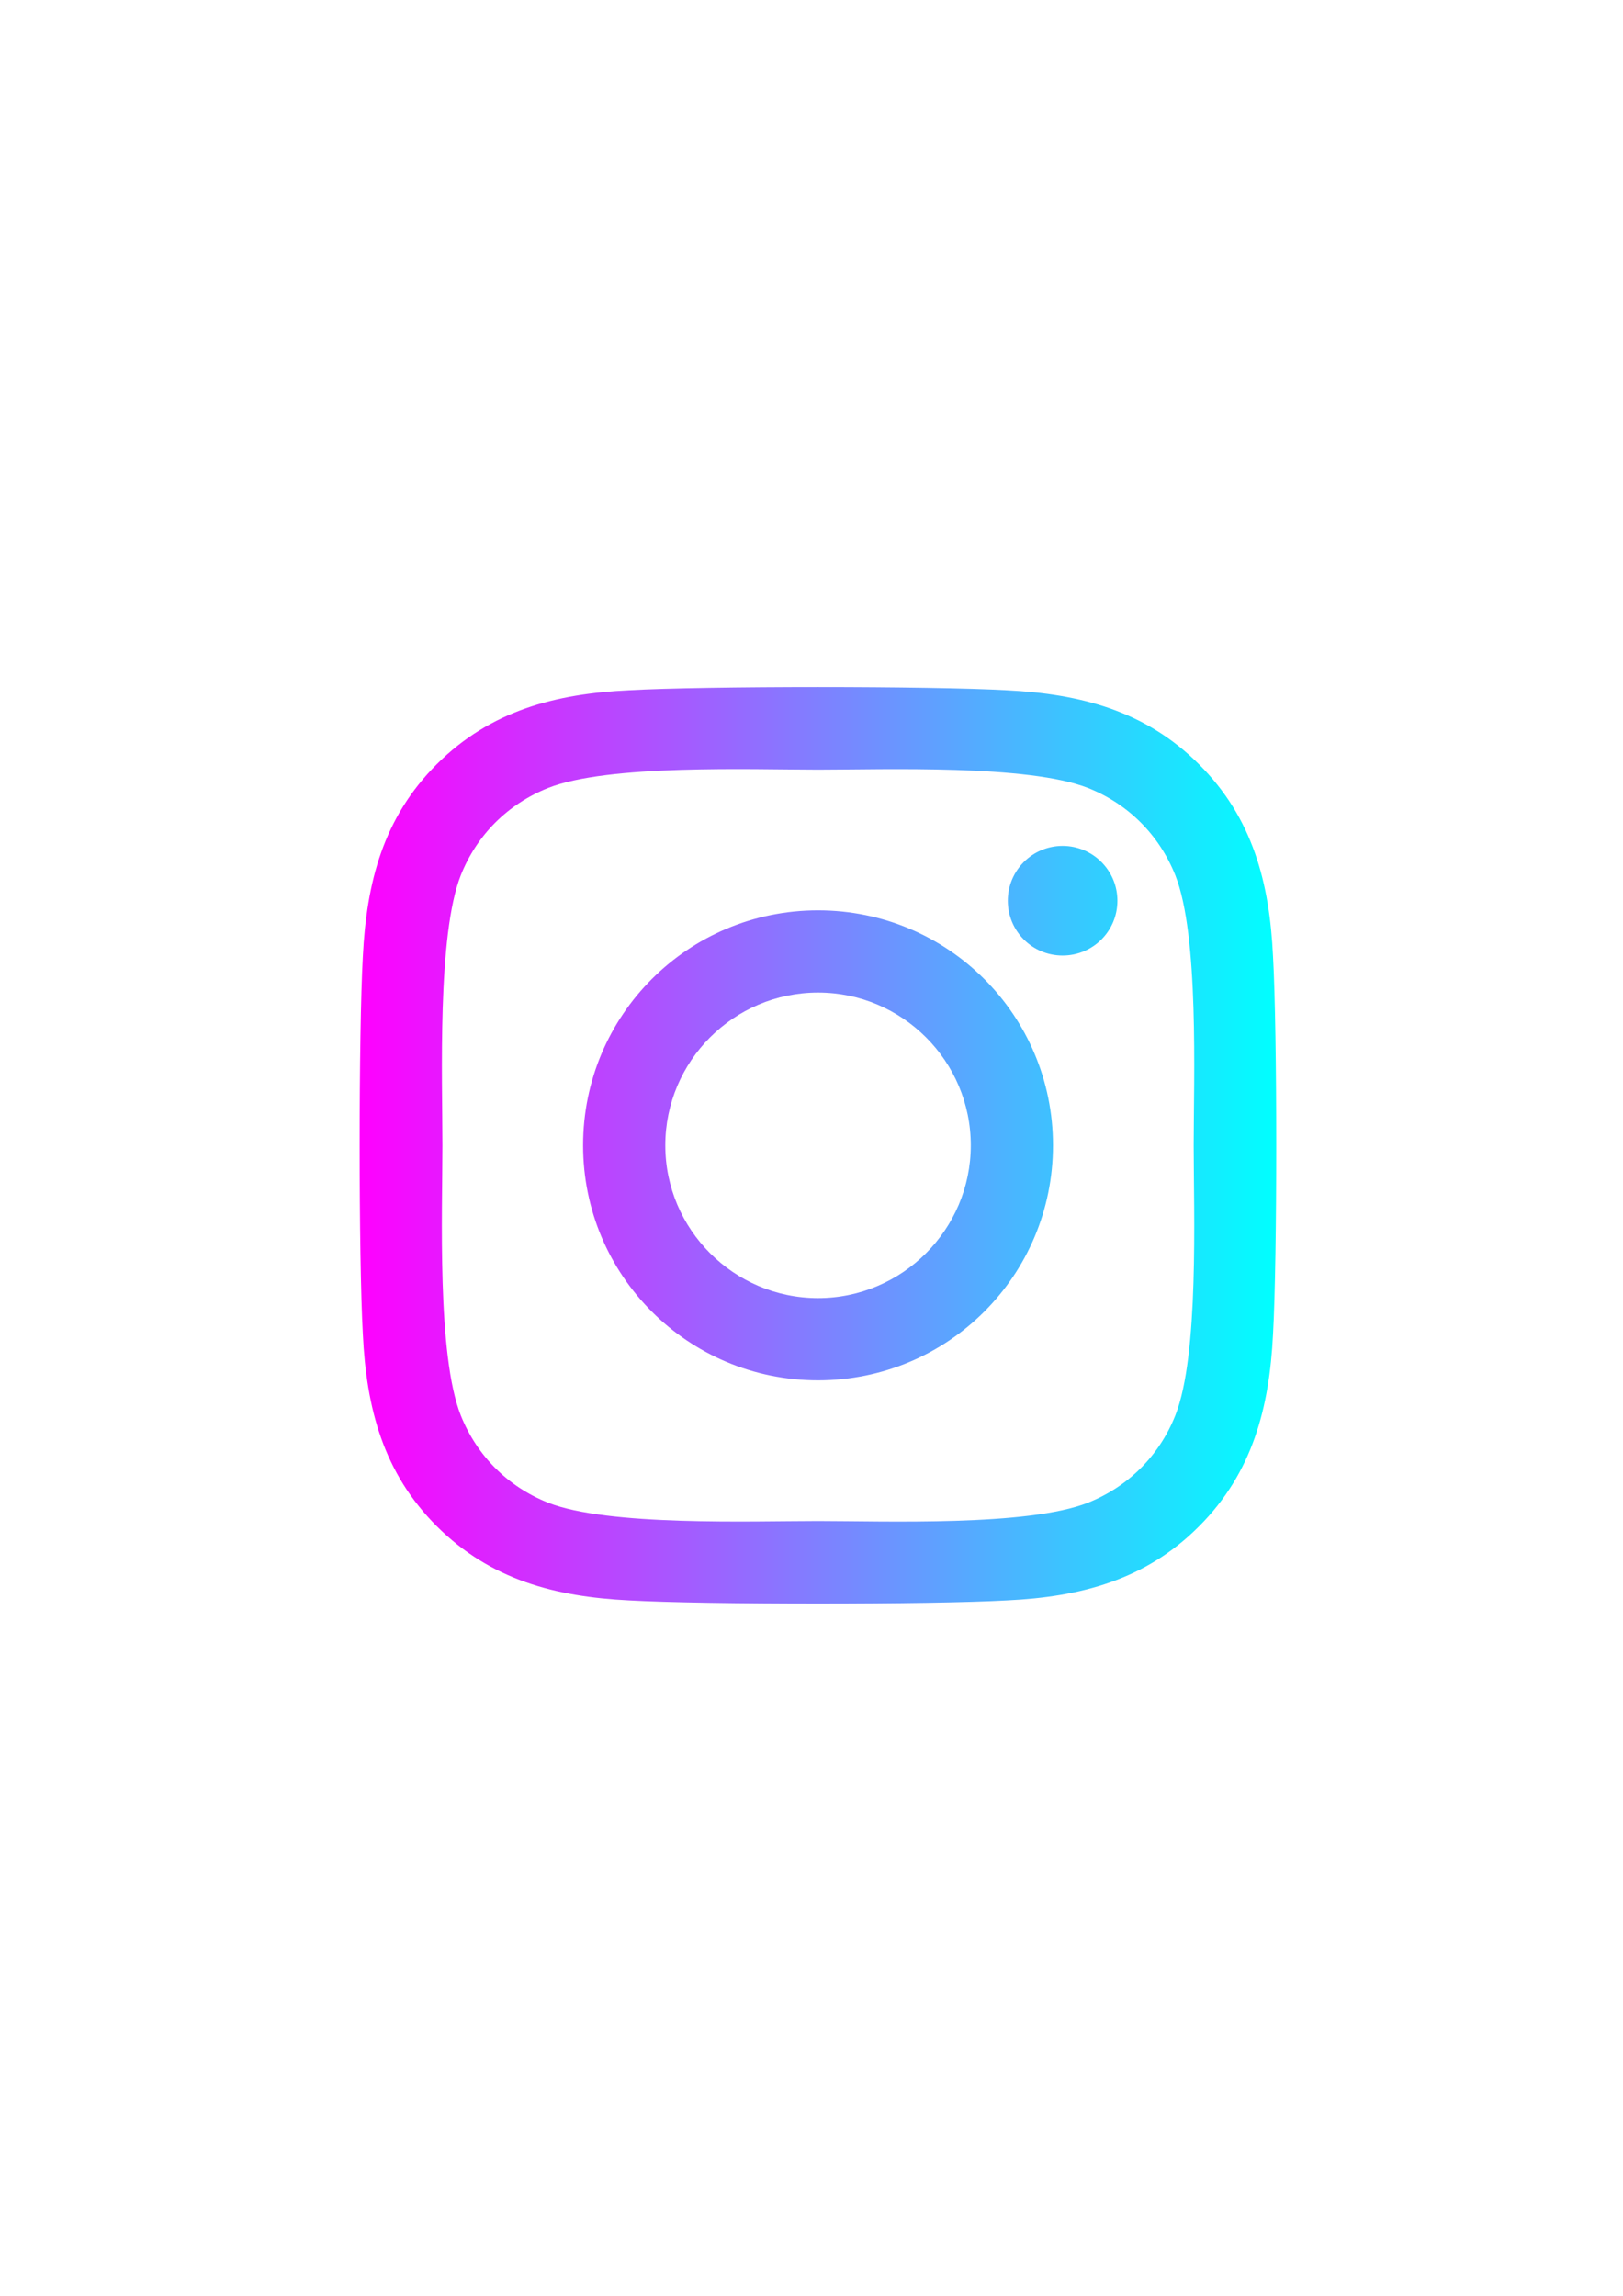 <?xml version="1.0" encoding="UTF-8" standalone="no"?>
<svg
   xmlns:dc="http://purl.org/dc/elements/1.1/"
   xmlns:cc="http://creativecommons.org/ns#"
   xmlns:rdf="http://www.w3.org/1999/02/22-rdf-syntax-ns#"
   xmlns:svg="http://www.w3.org/2000/svg"
   xmlns="http://www.w3.org/2000/svg"
   xmlns:xlink="http://www.w3.org/1999/xlink"
   xmlns:sodipodi="http://sodipodi.sourceforge.net/DTD/sodipodi-0.dtd"
   xmlns:inkscape="http://www.inkscape.org/namespaces/inkscape"
   width="210mm"
   height="297mm"
   viewBox="0 0 210 297"
   version="1.1"
   id="svg8"
   inkscape:version="1.0.1 (0767f8302a, 2020-10-17)"
   sodipodi:docname="instagram.svg">
  <defs
     id="defs2">
    <linearGradient
       inkscape:collect="always"
       id="linearGradient922">
      <stop
         style="stop-color:#ff00ff;stop-opacity:1"
         offset="0"
         id="stop918" />
      <stop
         style="stop-color:#00ffff;stop-opacity:1"
         offset="1"
         id="stop920" />
    </linearGradient>
    <linearGradient
       inkscape:collect="always"
       xlink:href="#linearGradient922"
       id="linearGradient924"
       x1="46.534"
       y1="148.167"
       x2="165.133"
       y2="148.167"
       gradientUnits="userSpaceOnUse" />
  </defs>
  <sodipodi:namedview
     id="base"
     pagecolor="#ffffff"
     bordercolor="#666666"
     borderopacity="1.0"
     inkscape:pageopacity="0.0"
     inkscape:pageshadow="2"
     inkscape:zoom="0.35"
     inkscape:cx="400"
     inkscape:cy="560"
     inkscape:document-units="mm"
     inkscape:current-layer="layer1"
     inkscape:document-rotation="0"
     showgrid="false"
     inkscape:window-width="1366"
     inkscape:window-height="668"
     inkscape:window-x="0"
     inkscape:window-y="27"
     inkscape:window-maximized="1" />
  <g
     inkscape:label="Layer 1"
     inkscape:groupmode="layer"
     id="layer1">
    <path
       fill="currentColor"
       d="m 105.847,117.766 c -16.827,0 -30.401,13.573 -30.401,30.401 0,16.828 13.573,30.401 30.401,30.401 16.828,0 30.401,-13.573 30.401,-30.401 0,-16.828 -13.573,-30.401 -30.401,-30.401 z m 0,50.165 c -10.874,0 -19.764,-8.864 -19.764,-19.764 0,-10.901 8.864,-19.764 19.764,-19.764 10.901,0 19.764,8.864 19.764,19.764 0,10.901 -8.89,19.764 -19.764,19.764 z m 38.735,-51.409 c 0,3.942 -3.175,7.091 -7.091,7.091 -3.942,0 -7.091,-3.175 -7.091,-7.091 0,-3.916 3.175,-7.091 7.091,-7.091 3.916,0 7.091,3.175 7.091,7.091 z m 20.135,7.197 c -0.45,-9.499 -2.619,-17.912 -9.578,-24.844 -6.932,-6.932 -15.346,-9.102 -24.844,-9.578 -9.79,-0.556 -39.132,-0.556 -48.921,0 -9.472,0.45 -17.886,2.619 -24.844,9.551 -6.959,6.932 -9.102,15.346 -9.578,24.844 -0.556,9.79 -0.556,39.132 0,48.921 0.45,9.499 2.619,17.912 9.578,24.844 6.959,6.932 15.346,9.102 24.844,9.578 9.79,0.556 39.132,0.556 48.921,0 9.499,-0.45 17.912,-2.619 24.844,-9.578 6.932,-6.932 9.102,-15.346 9.578,-24.844 0.556,-9.79 0.556,-39.105 0,-48.895 z m -12.647,59.399 c -2.064,5.186 -6.059,9.181 -11.271,11.271 -7.805,3.096 -26.326,2.381 -34.951,2.381 -8.625,0 -27.173,0.688 -34.951,-2.381 -5.186,-2.064 -9.181,-6.059 -11.271,-11.271 -3.096,-7.805 -2.381,-26.326 -2.381,-34.951 0,-8.625 -0.688,-27.173 2.381,-34.951 2.064,-5.186 6.059,-9.181 11.271,-11.271 7.805,-3.096 26.326,-2.381 34.951,-2.381 8.625,0 27.173,-0.688 34.951,2.381 5.186,2.064 9.181,6.059 11.271,11.271 3.096,7.805 2.381,26.326 2.381,34.951 0,8.625 0.714,27.173 -2.381,34.951 z"
       id="path907"
       style="stroke-width:0.265;fill-opacity:1;fill:url(#linearGradient924)" />
  </g>
</svg>
